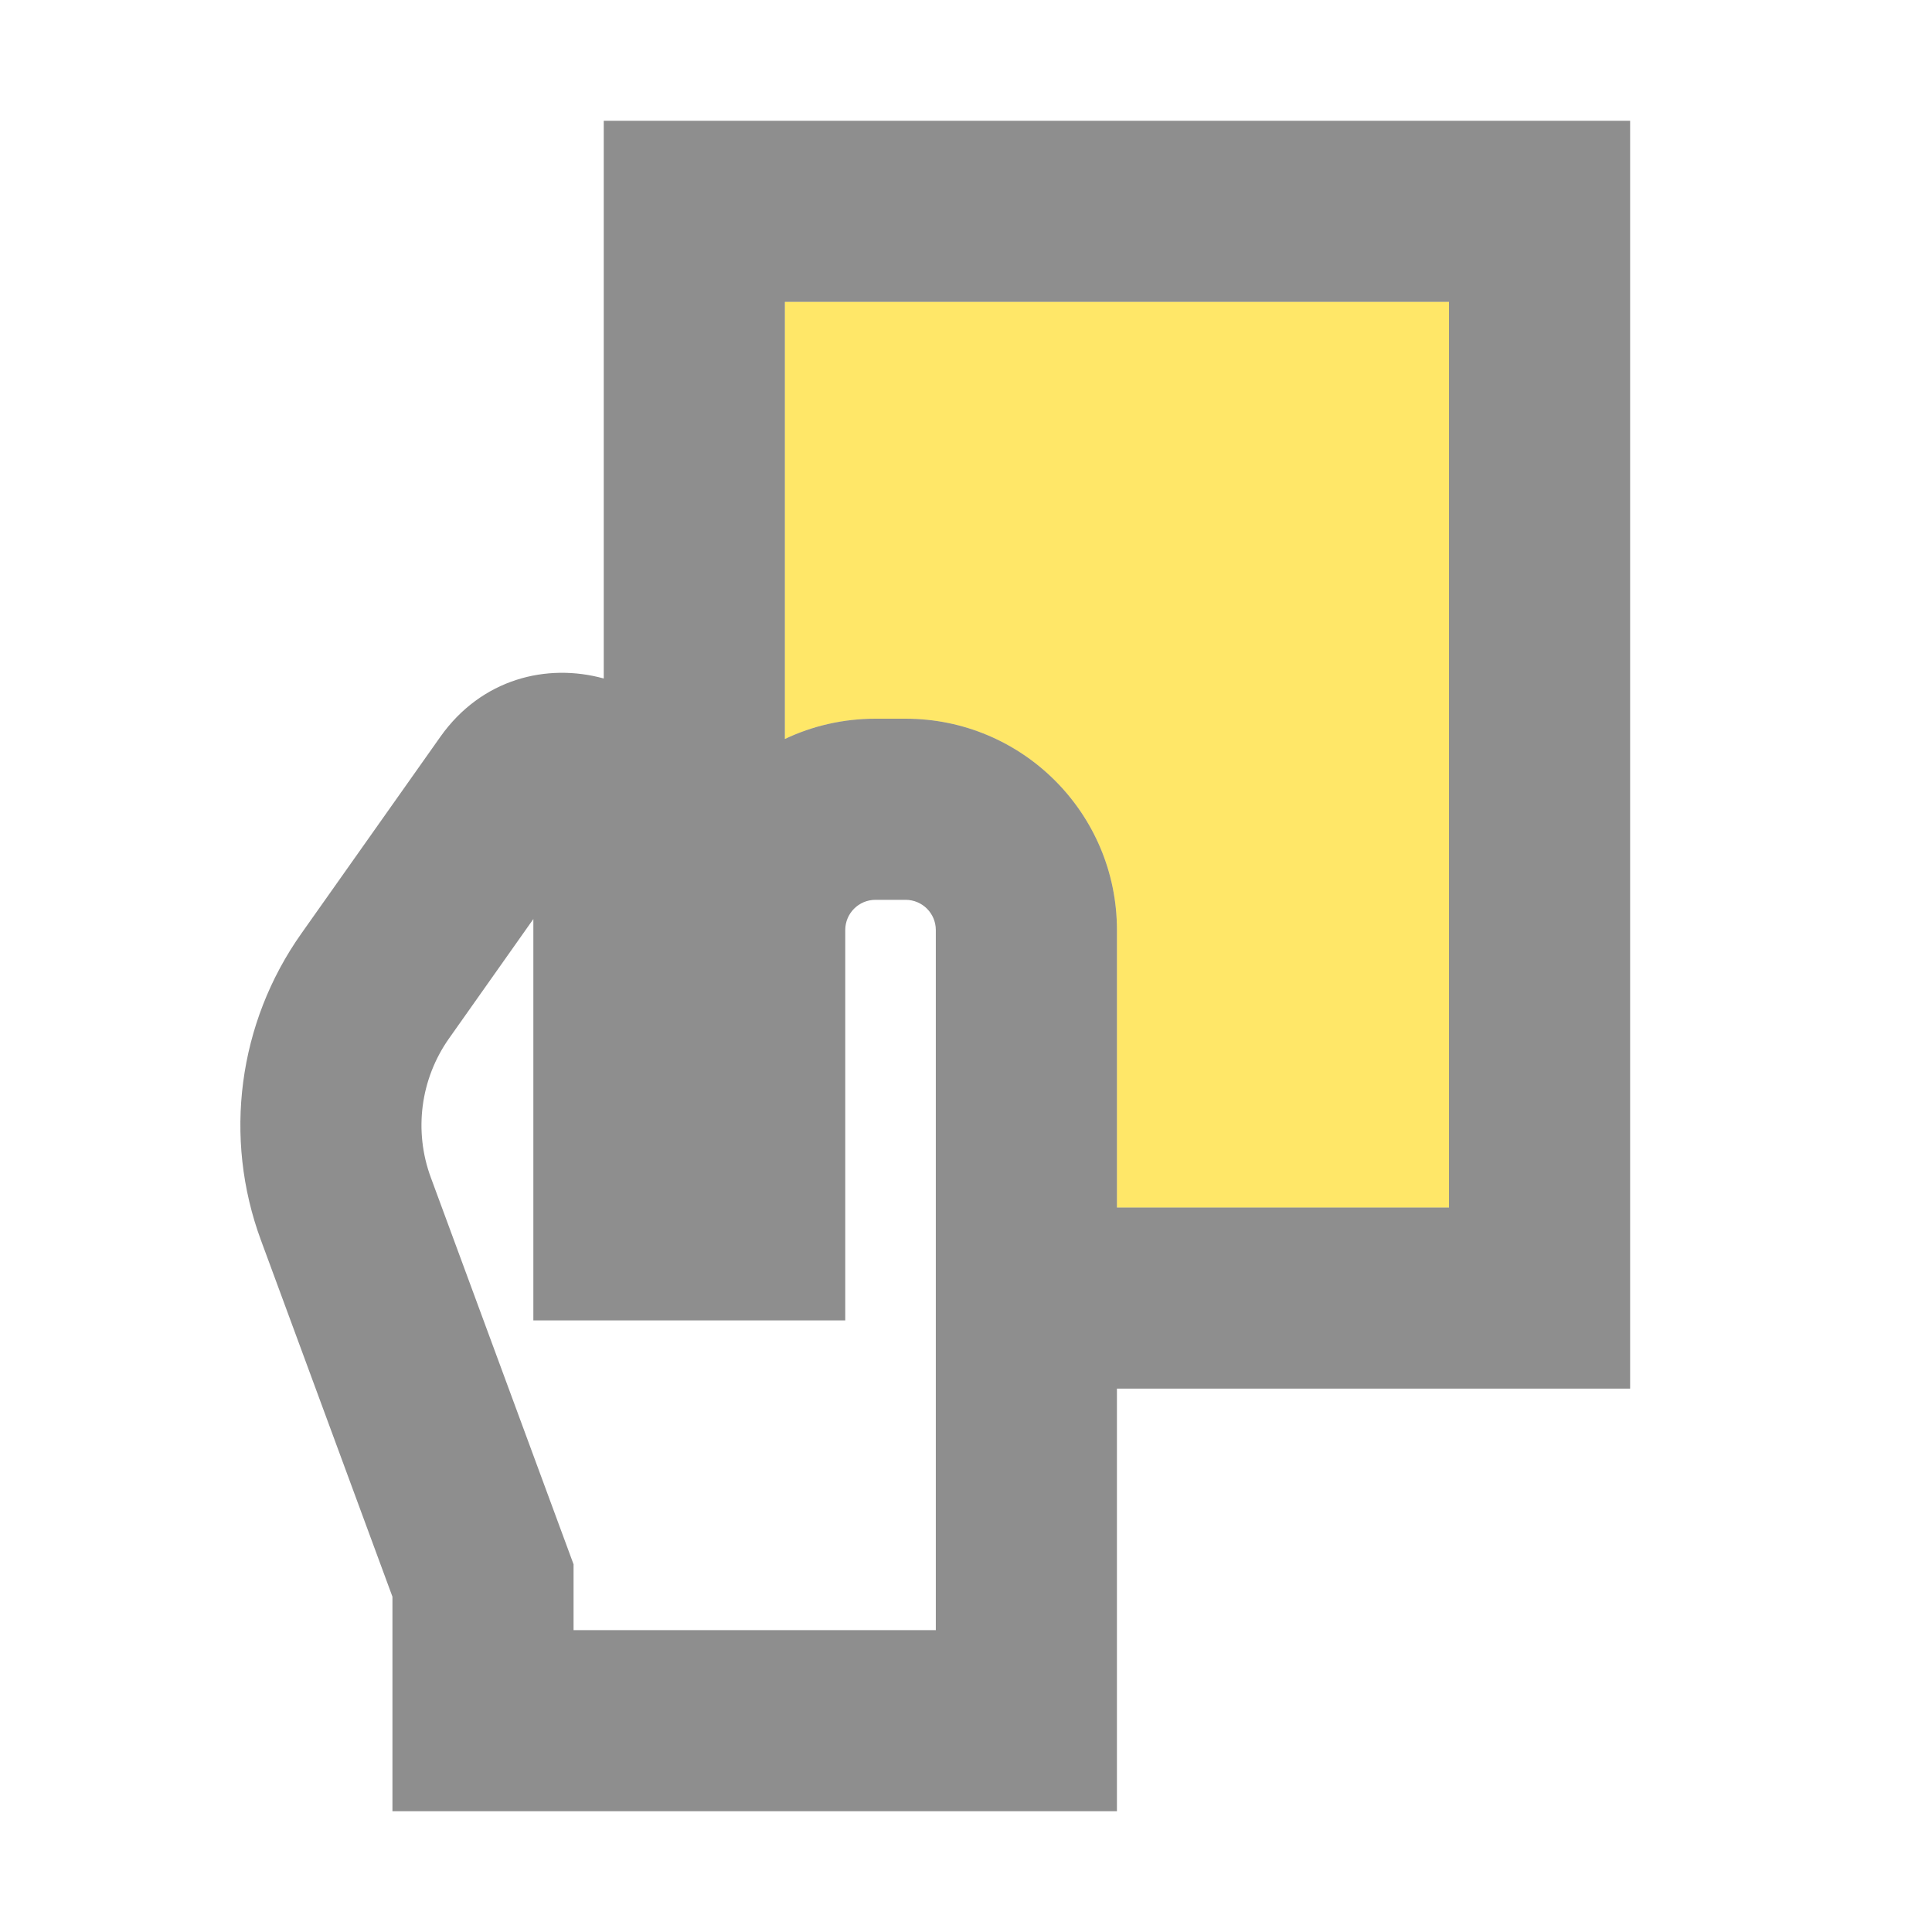 <svg viewBox="0 0 16 16" fill="none" xmlns="http://www.w3.org/2000/svg">
<path d="M7.25 5.952C6.982 5.952 6.727 6.012 6.5 6.12V2.5H12V10H9.25V7.702C9.25 6.735 8.466 5.952 7.5 5.952H7.25Z" fill="#FFE768"/>
<path fill-rule="evenodd" clip-rule="evenodd" d="M5 1H13.5V11.5H9.25V15H3.25V13.223L2.161 10.271C1.847 9.421 1.972 8.472 2.495 7.732L3.646 6.103C3.987 5.62 4.53 5.489 5 5.619V1ZM6.5 6.12C6.727 6.012 6.982 5.952 7.25 5.952H7.5C8.466 5.952 9.25 6.735 9.25 7.702V10H12V2.5H6.5V6.12ZM4.417 10.935V7.611L3.72 8.598C3.482 8.934 3.425 9.365 3.568 9.752L4.75 12.955V13.5H7.75V7.702C7.75 7.564 7.638 7.452 7.5 7.452H7.25C7.112 7.452 7 7.564 7 7.702V10.935H4.417Z" fill="#141414" fill-opacity="0.48"/>
</svg>
